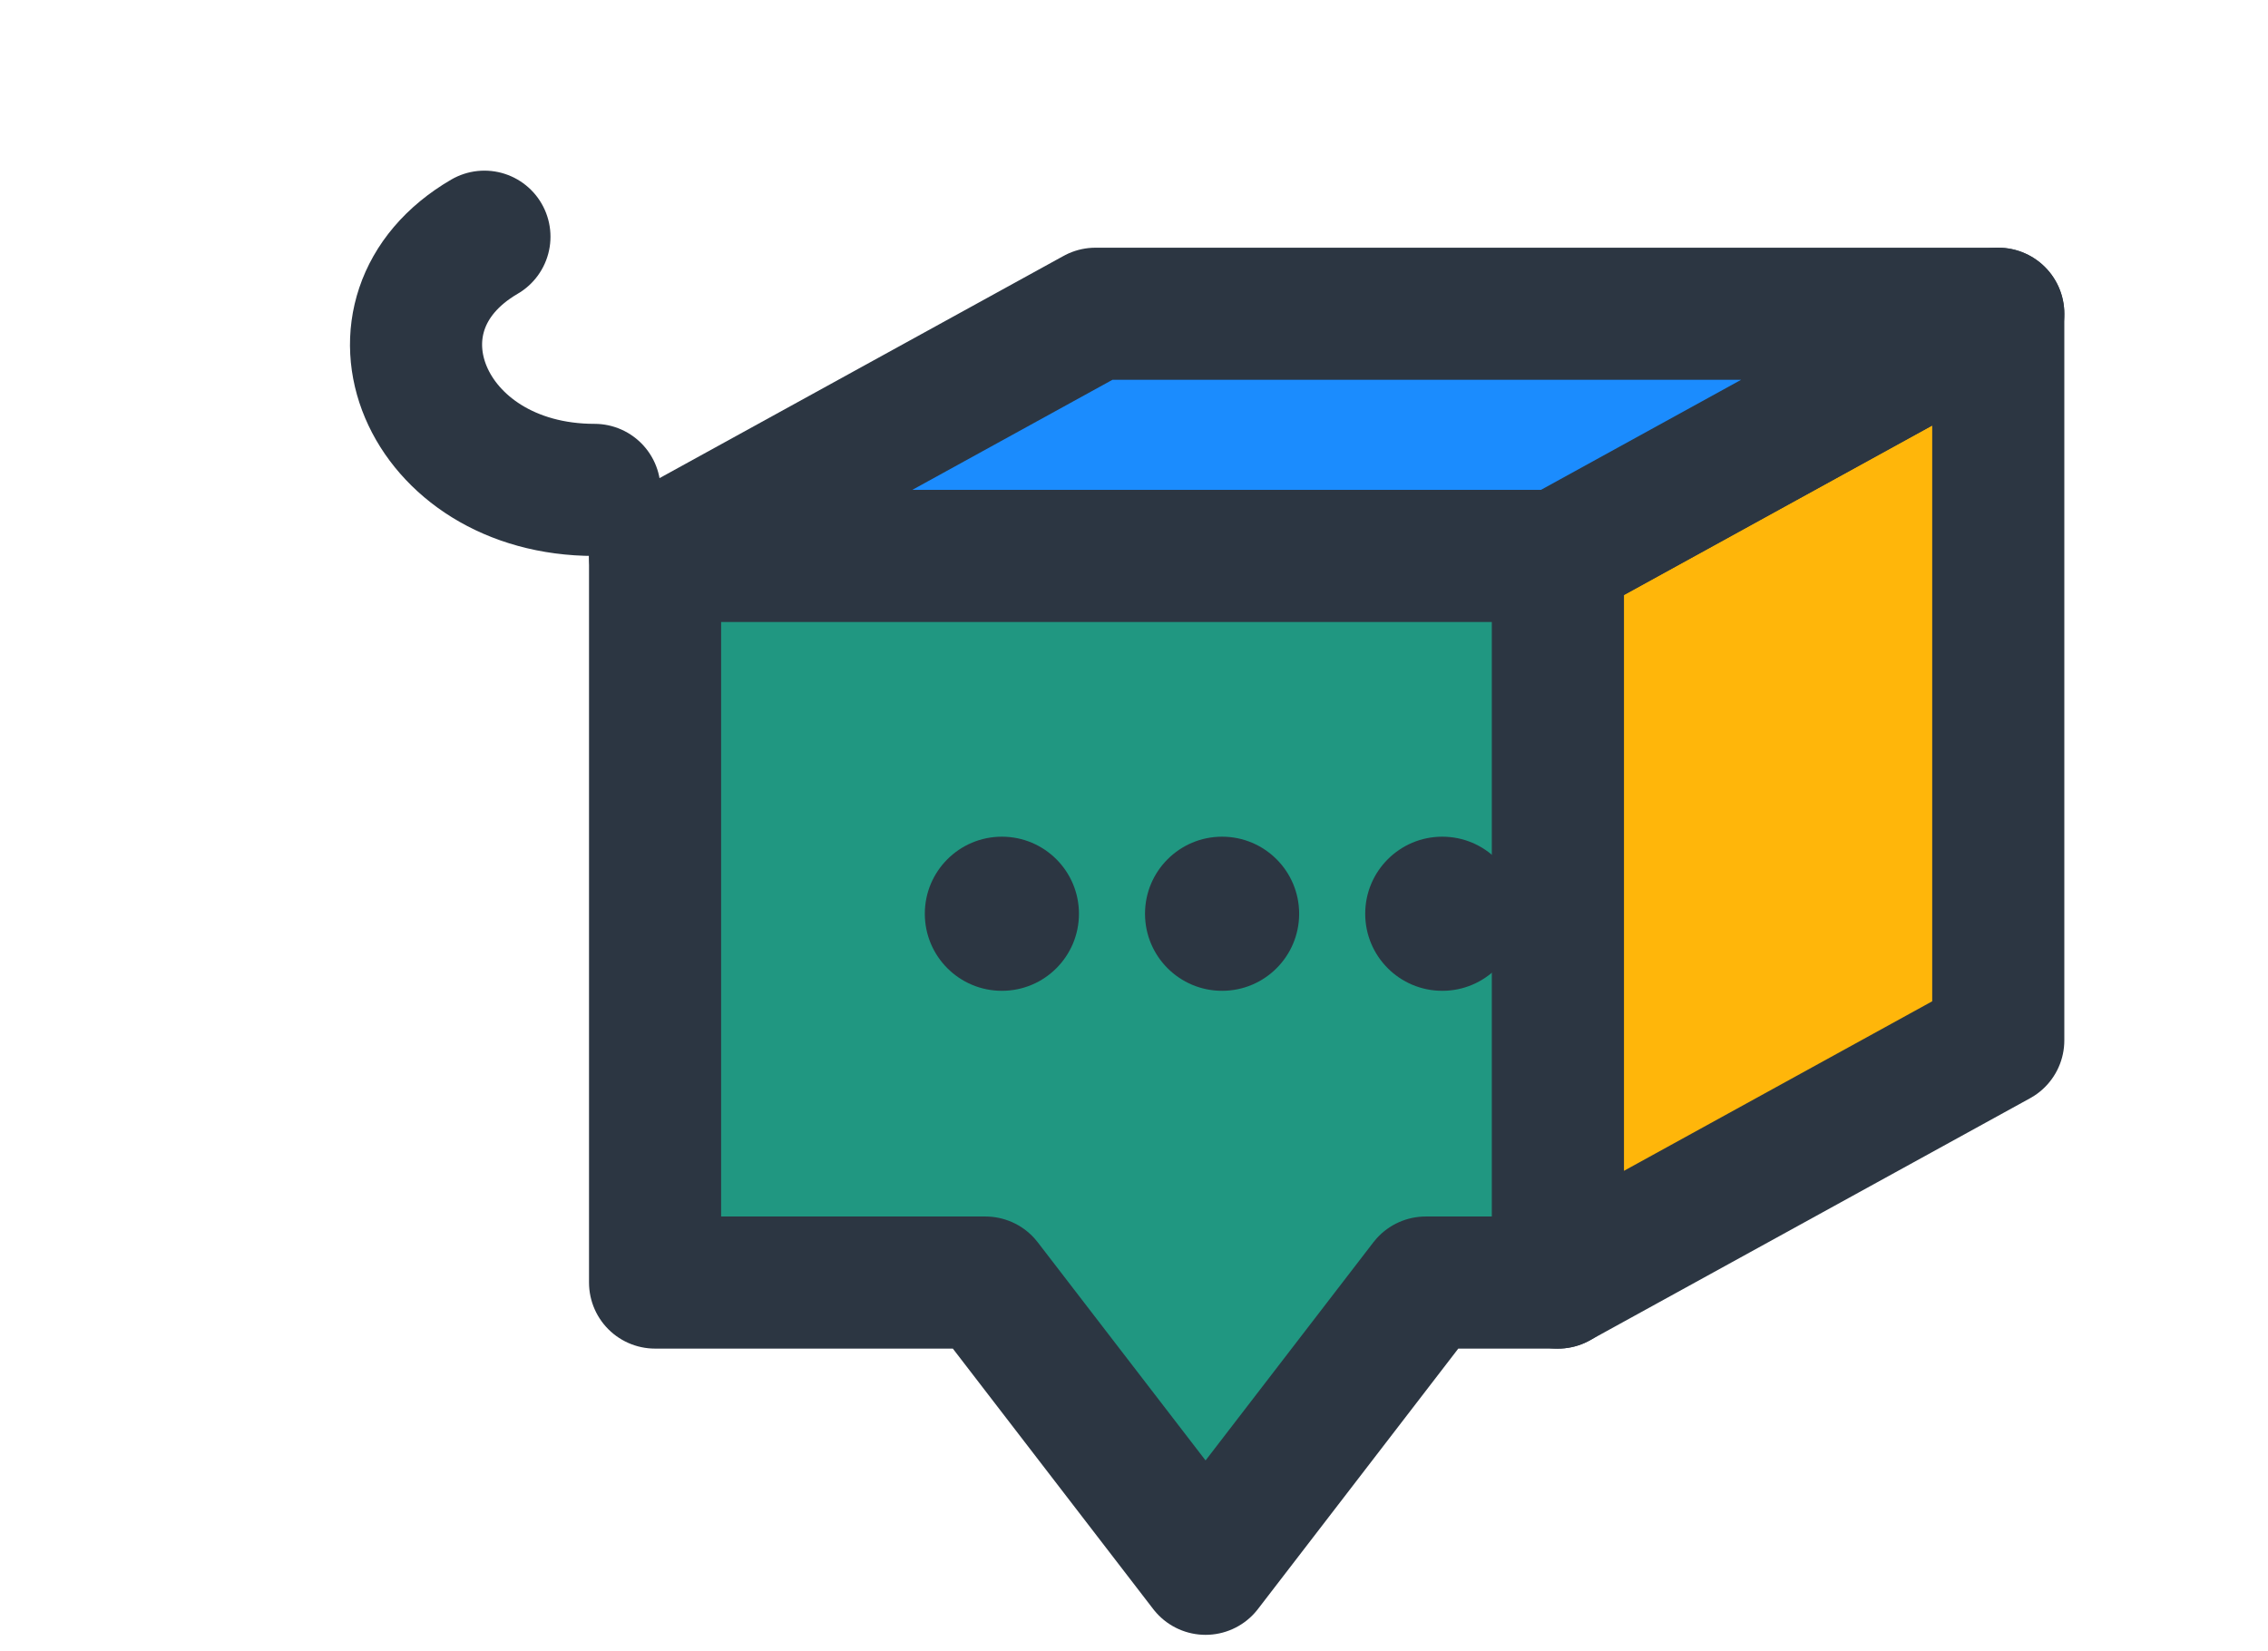 <svg xmlns="http://www.w3.org/2000/svg" viewBox="0 0 206 150">
  <g stroke="#2C3642" stroke-width="12" stroke-linecap="round" stroke-linejoin="round" fill="none">
    {/* Handle */}
    <path d="M54 44.5C38.5 44.5 32 28.5 44 21.5" />

    {/* Yellow Side */}
    <path fill="#FFB60A" d="M141.5 50.5L181.5 28.5V94.5L141.5 116.5V50.5Z" />

    {/* Blue Top */}
    <path fill="#1B8CFE" d="M59.5 50.5H141.5L181.5 28.5H99.5L59.5 50.5Z" />

    {/* Green Front (Speech Bubble) */}
    <path fill="#209781" d="M59.5 50.5V116.5H89.5L109.5 142.5L129.5 116.5H141.5V50.5H59.5Z" />

    {/* Dots */}
    <g fill="#2C3642" stroke="none">
      <circle cx="91" cy="83" r="7" />
      <circle cx="111" cy="83" r="7" />
      <circle cx="131" cy="83" r="7" />
    </g>
  </g>
</svg>
